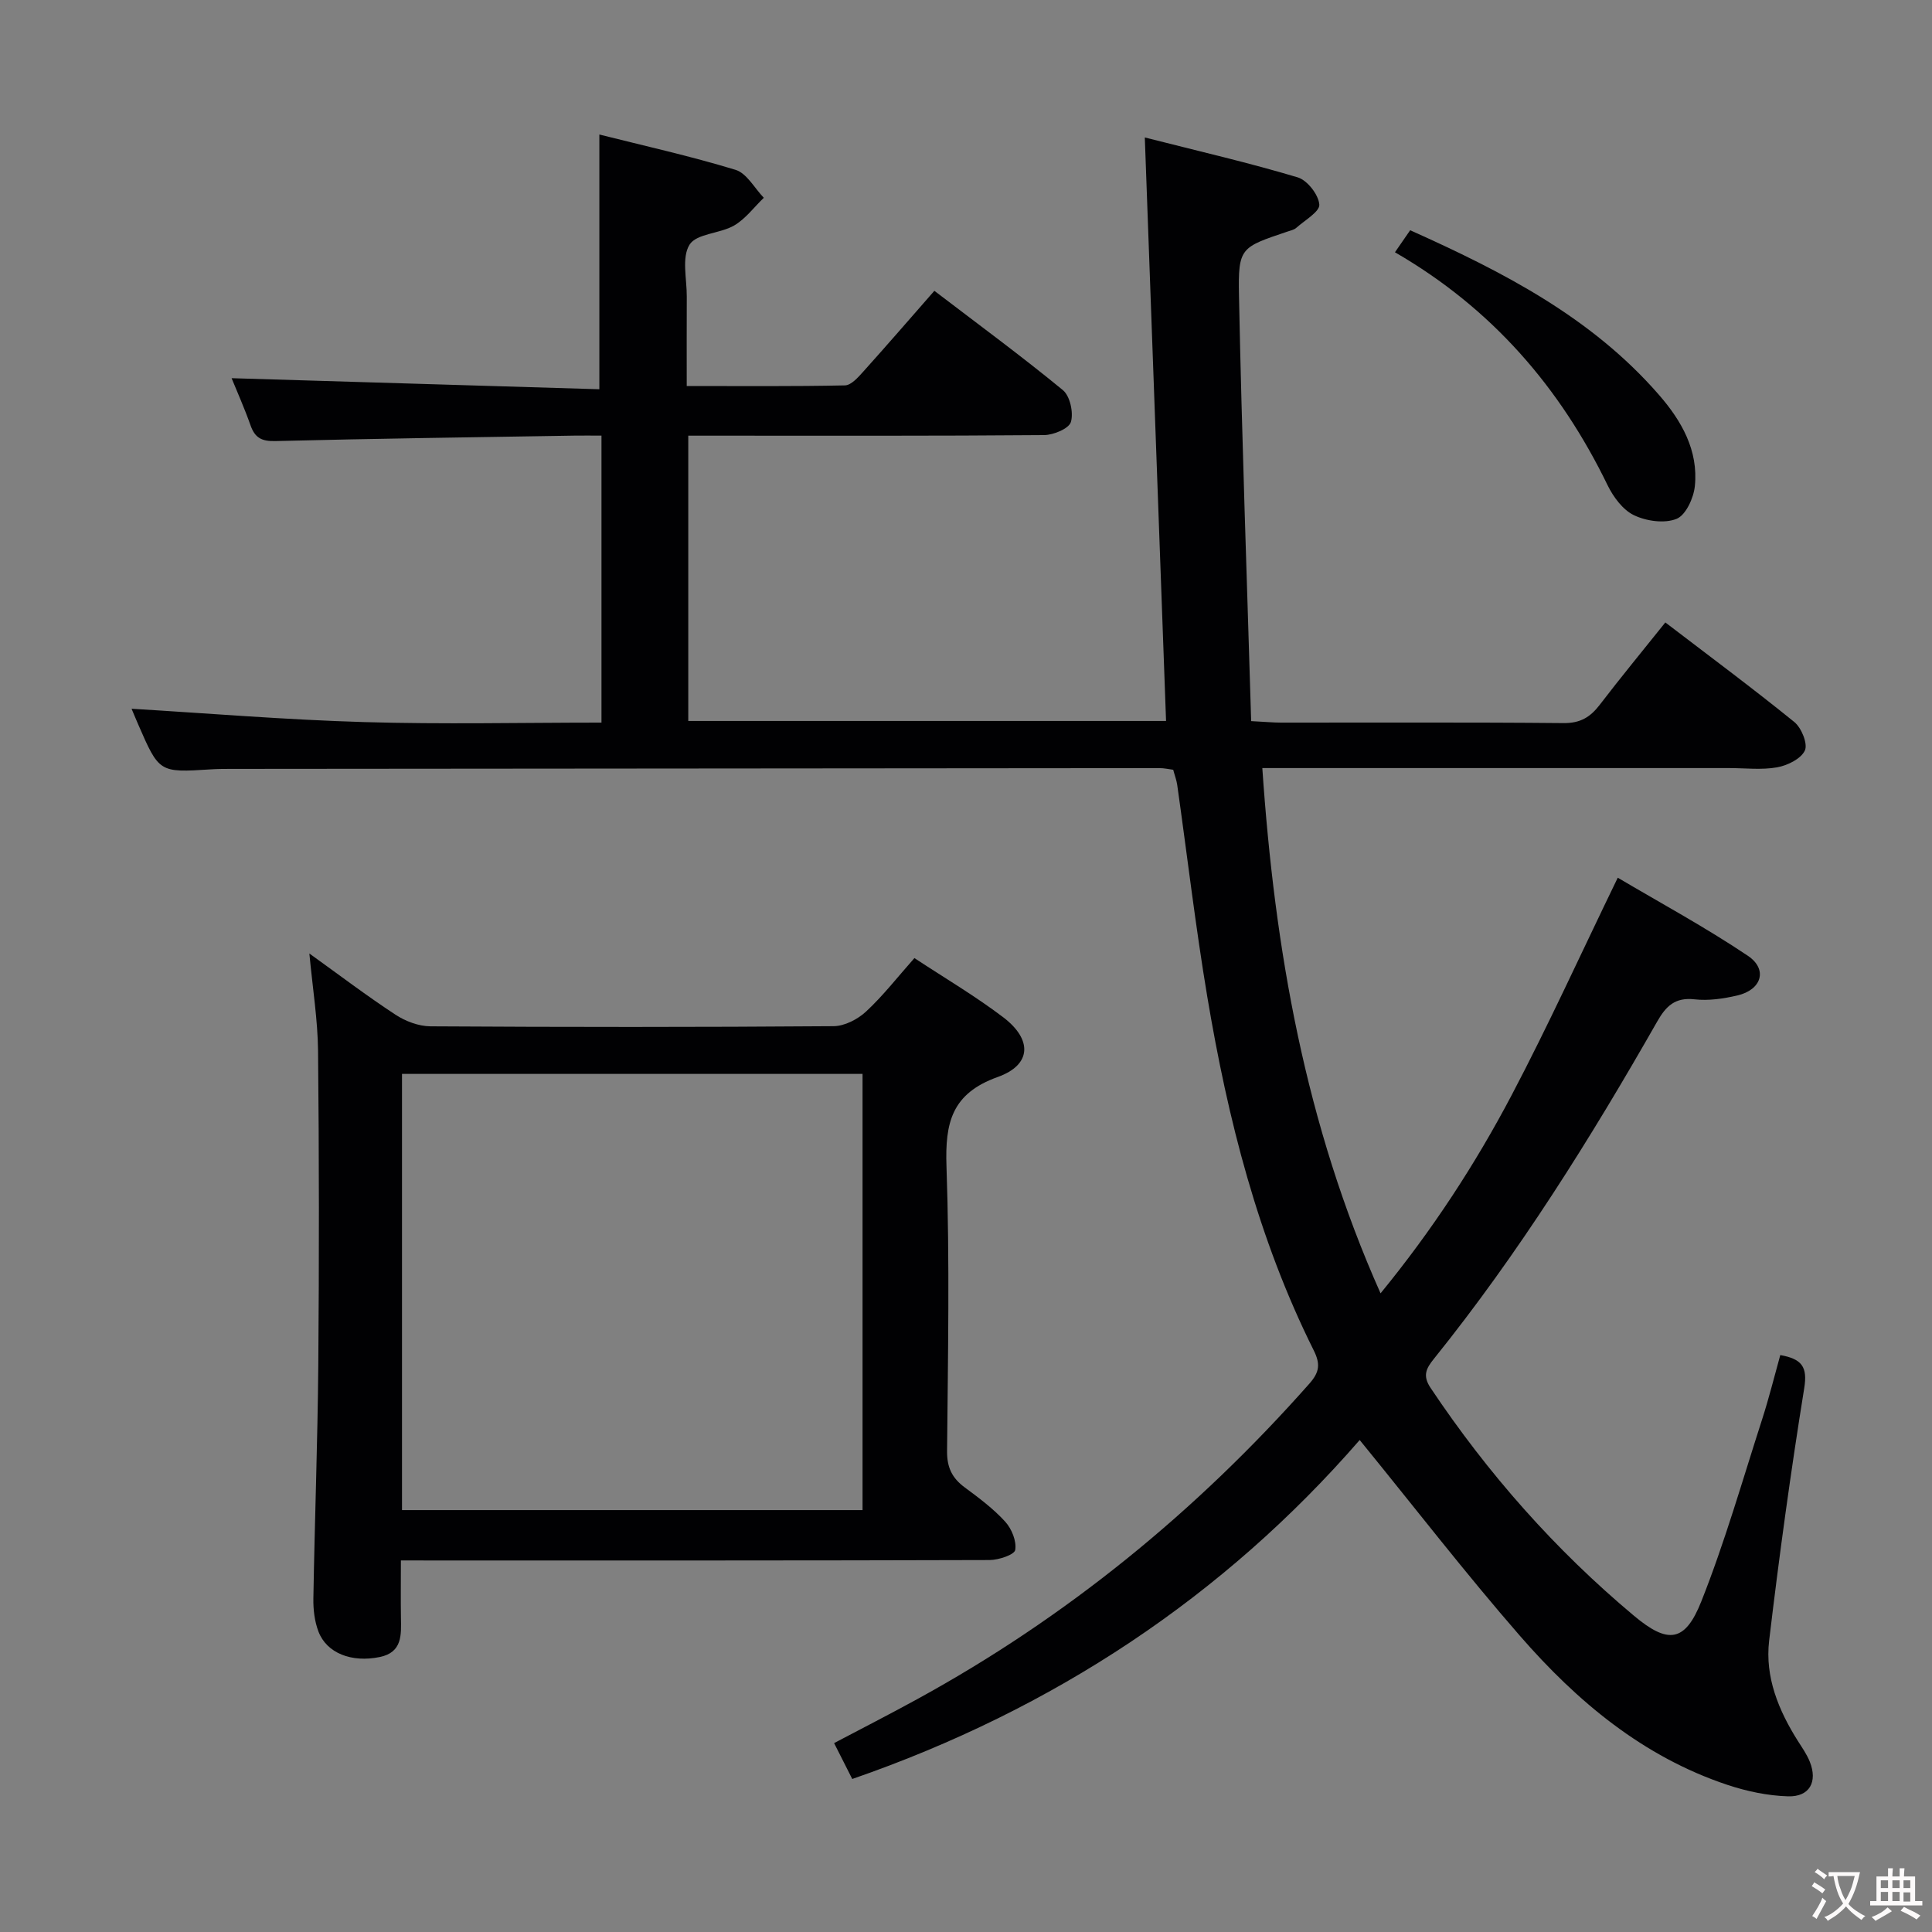 <svg enable-background="new 0 0 400 400" viewBox="0 0 400 400" xmlns="http://www.w3.org/2000/svg"><rect x="0" y="0" width="400" height="400" fill="#808080" stroke="none"/><g fill="#010103"><path d="m176.45 368.32c-1.28-2.53-2.39-4.73-3.76-7.43 5.79-3.05 11.5-5.97 17.12-9.05 30.99-16.95 57.91-38.95 81.29-65.38 2.13-2.41 2.28-4.1.88-6.91-11.53-23.11-17.78-47.87-22.02-73.16-2.44-14.57-4.16-29.26-6.23-43.89-.14-.98-.51-1.92-.83-3.13-.93-.12-1.87-.34-2.81-.34-64.16.04-128.32.1-192.48.16-1.33 0-2.67.01-4 .1-10.66.68-10.66.68-15.03-9.38-.59-1.35-1.15-2.72-1.34-3.17 15.89.95 32.01 2.29 48.15 2.76 16.27.48 32.57.11 49.14.11 0-20.02 0-39.41 0-59.42-2.05 0-3.83-.03-5.61 0-20.64.34-41.28.61-61.91 1.13-2.84.07-4.23-.67-5.14-3.26-1.26-3.57-2.81-7.03-3.92-9.76 25.39.77 50.73 1.53 76.14 2.29 0-18 0-35.03 0-52.74 9.13 2.3 18.77 4.44 28.19 7.31 2.33.71 3.93 3.79 5.86 5.79-2.03 1.95-3.79 4.37-6.15 5.74-2.94 1.7-7.78 1.65-9.23 3.97-1.66 2.67-.55 7.09-.57 10.75-.03 5.96-.01 11.93-.01 18.51 11.23 0 22 .1 32.76-.13 1.29-.03 2.73-1.67 3.79-2.85 4.89-5.43 9.66-10.96 14.72-16.73 9.06 6.92 18.03 13.51 26.61 20.56 1.48 1.22 2.23 4.67 1.66 6.59-.41 1.38-3.59 2.7-5.55 2.72-22.66.19-45.33.12-67.99.12-1.79 0-3.58 0-5.68 0v59.07h98.92c-1.46-39.94-2.91-79.74-4.4-120.81 11.37 2.89 21.61 5.25 31.65 8.26 1.99.6 4.31 3.57 4.48 5.62.13 1.47-3.02 3.27-4.78 4.84-.47.42-1.2.55-1.83.77-9.67 3.27-10.22 3.27-10.02 13.28.58 29.24 1.64 58.47 2.52 88.07 2.98.15 4.59.31 6.2.31 19.5.02 39-.09 58.49.1 3.45.03 5.52-1.23 7.48-3.79 4.33-5.66 8.87-11.16 13.58-17.05 9.12 6.97 18.06 13.61 26.7 20.61 1.48 1.2 2.83 4.51 2.19 5.9-.8 1.73-3.61 3.11-5.76 3.49-3.23.57-6.64.15-9.97.15-30.33 0-60.66 0-90.99 0-1.8 0-3.59 0-5.61 0 2.56 37.61 8.89 73.79 24.48 108.75 10.71-13.09 19.58-26.67 27.14-41.03 7.58-14.4 14.31-29.24 21.97-45.02 8.72 5.16 18.11 10.24 26.93 16.16 4.19 2.82 2.86 7.05-2.17 8.22-2.88.67-5.97 1.13-8.87.8-4.03-.45-5.91 1.41-7.72 4.59-13.85 24.3-28.66 47.99-46.23 69.83-1.6 1.99-2.41 3.48-.68 6.05 11.83 17.71 25.78 33.5 42.1 47.16 7.04 5.9 10.58 5.5 13.94-2.98 4.88-12.29 8.52-25.08 12.59-37.69 1.41-4.37 2.51-8.83 3.76-13.31 4.47.81 5.68 2.42 4.95 6.89-2.8 17.36-5.19 34.79-7.26 52.25-.89 7.5 1.94 14.4 5.94 20.74.89 1.4 1.87 2.79 2.48 4.32 1.66 4.14-.04 7.29-4.49 7.16-4.23-.12-8.56-1.04-12.59-2.38-17.45-5.82-31.1-17.26-42.91-30.82-11.34-13.02-21.91-26.72-33.2-40.57-28.14 32.37-63.33 55.74-105.06 70.18z"/><path d="m83 323.07c0 4.47-.05 8.14.01 11.8.06 3.58.33 7.23-4.39 8.2-5.82 1.2-10.98-.79-12.69-5.28-.8-2.11-1.09-4.54-1.05-6.82.27-16.14.88-32.28 1.02-48.42.18-21.66.17-43.32-.05-64.98-.07-6.43-1.11-12.85-1.8-20.16 6.26 4.5 11.91 8.79 17.83 12.67 2.07 1.36 4.8 2.39 7.23 2.41 27.83.17 55.65.18 83.48-.03 2.28-.02 5-1.43 6.73-3.04 3.5-3.25 6.47-7.08 10-11.06 6.3 4.15 12.6 7.86 18.38 12.25 6.08 4.62 5.9 9.86-1.13 12.37-9.54 3.41-10.92 9.47-10.61 18.49.68 19.64.3 39.32.12 58.98-.03 3.4 1.06 5.59 3.68 7.52 2.94 2.17 5.92 4.4 8.36 7.08 1.34 1.47 2.38 4.04 2.07 5.85-.18 1-3.43 2.08-5.3 2.09-38.49.12-76.98.09-115.47.09-1.96-.01-3.92-.01-6.42-.01zm.23-10.42h95.35c0-30.36 0-60.38 0-90.31-31.99 0-63.55 0-95.35 0z"/><path d="m288.81 52.23c1.31-1.89 2.12-3.07 3.15-4.56 19.17 8.59 37.54 18.01 51.51 34.08 4.66 5.35 8.19 11.5 7.43 18.9-.25 2.46-1.87 6-3.78 6.77-2.5 1.01-6.26.48-8.82-.75-2.31-1.1-4.28-3.78-5.47-6.22-9.83-20.22-23.89-36.58-44.02-48.22z"/></g><path d="m377.9 391.2c-.2.3-.4.5-.6.8-.7-.6-1.4-1-2.2-1.5.2-.3.4-.5.5-.8.6.4 1.4.8 2.3 1.5zm-1.8 6.1c-.2-.2-.5-.4-.9-.6.4-.6.8-1.2 1.2-1.9s.7-1.3.9-1.9c.3.3.5.5.8.7-.7 1.3-1.4 2.6-2 3.7zm2.2-9c-.3.3-.5.5-.6.8-.6-.6-1.3-1.1-2-1.5.3-.3.5-.5.6-.7.6.5 1.3.9 2 1.4zm.3.2v-.9h2 4.5c-.3 1.3-.6 2.5-1 3.6s-.9 2.1-1.4 3c.4.5 1 1 1.6 1.4s1.2.8 1.9 1.1c-.3.2-.5.4-.8.8-.4-.3-1-.7-1.6-1.2s-1.2-1.1-1.6-1.6c-.5.6-1.1 1.1-1.7 1.6s-1.4.9-2.1 1.4c-.1-.3-.3-.5-.7-.8.6-.2 1.2-.5 1.9-1s1.4-1.1 2-1.8c-.5-.8-.9-1.6-1.2-2.5s-.6-2-.8-3.2c-.4.1-.7.1-1 .1zm2.5 2.7c.3 1 .7 1.7 1 2.2.3-.5.6-1.1 1-2s.6-1.9.9-3h-3.2-.4c.1.9.3 1.8.7 2.8z" fill="#fcfafa"/><path d="m396.5 388.5v1.5 3.6h1.5v.9c-.4 0-1 0-1.7 0h-7.9c-.5 0-.9 0-1.2 0v-.9h1.3v-3.5c0-.7 0-1.2 0-1.6h2.4c0-.8 0-1.4 0-1.7h1c0 .3-.1.8-.1 1.7h1.5c0-.8 0-1.4 0-1.7h1c0 .3-.1.9-.1 1.7zm-8.2 9.2c-.2-.3-.5-.5-.8-.8.8-.3 1.4-.6 1.9-.9s1-.7 1.4-1.1c.3.3.6.5.9.8-1.6 1-2.8 1.6-3.4 2zm2.6-6.8v-1.6h-1.5v1.6zm0 2.7v-1.9h-1.5v1.9zm2.4-2.7v-1.6h-1.5v1.6zm0 2.7v-1.9h-1.5v1.9zm.2 2 .7-.8c.4.2.9.5 1.6.8s1.3.7 1.8 1c-.3.3-.5.5-.8.8-.4-.3-1.5-1-3.3-1.8zm2-4.7v-1.6h-1.4v1.6zm0 2.8v-1.9h-1.4v1.9z" fill="#fcfafa"/></svg>